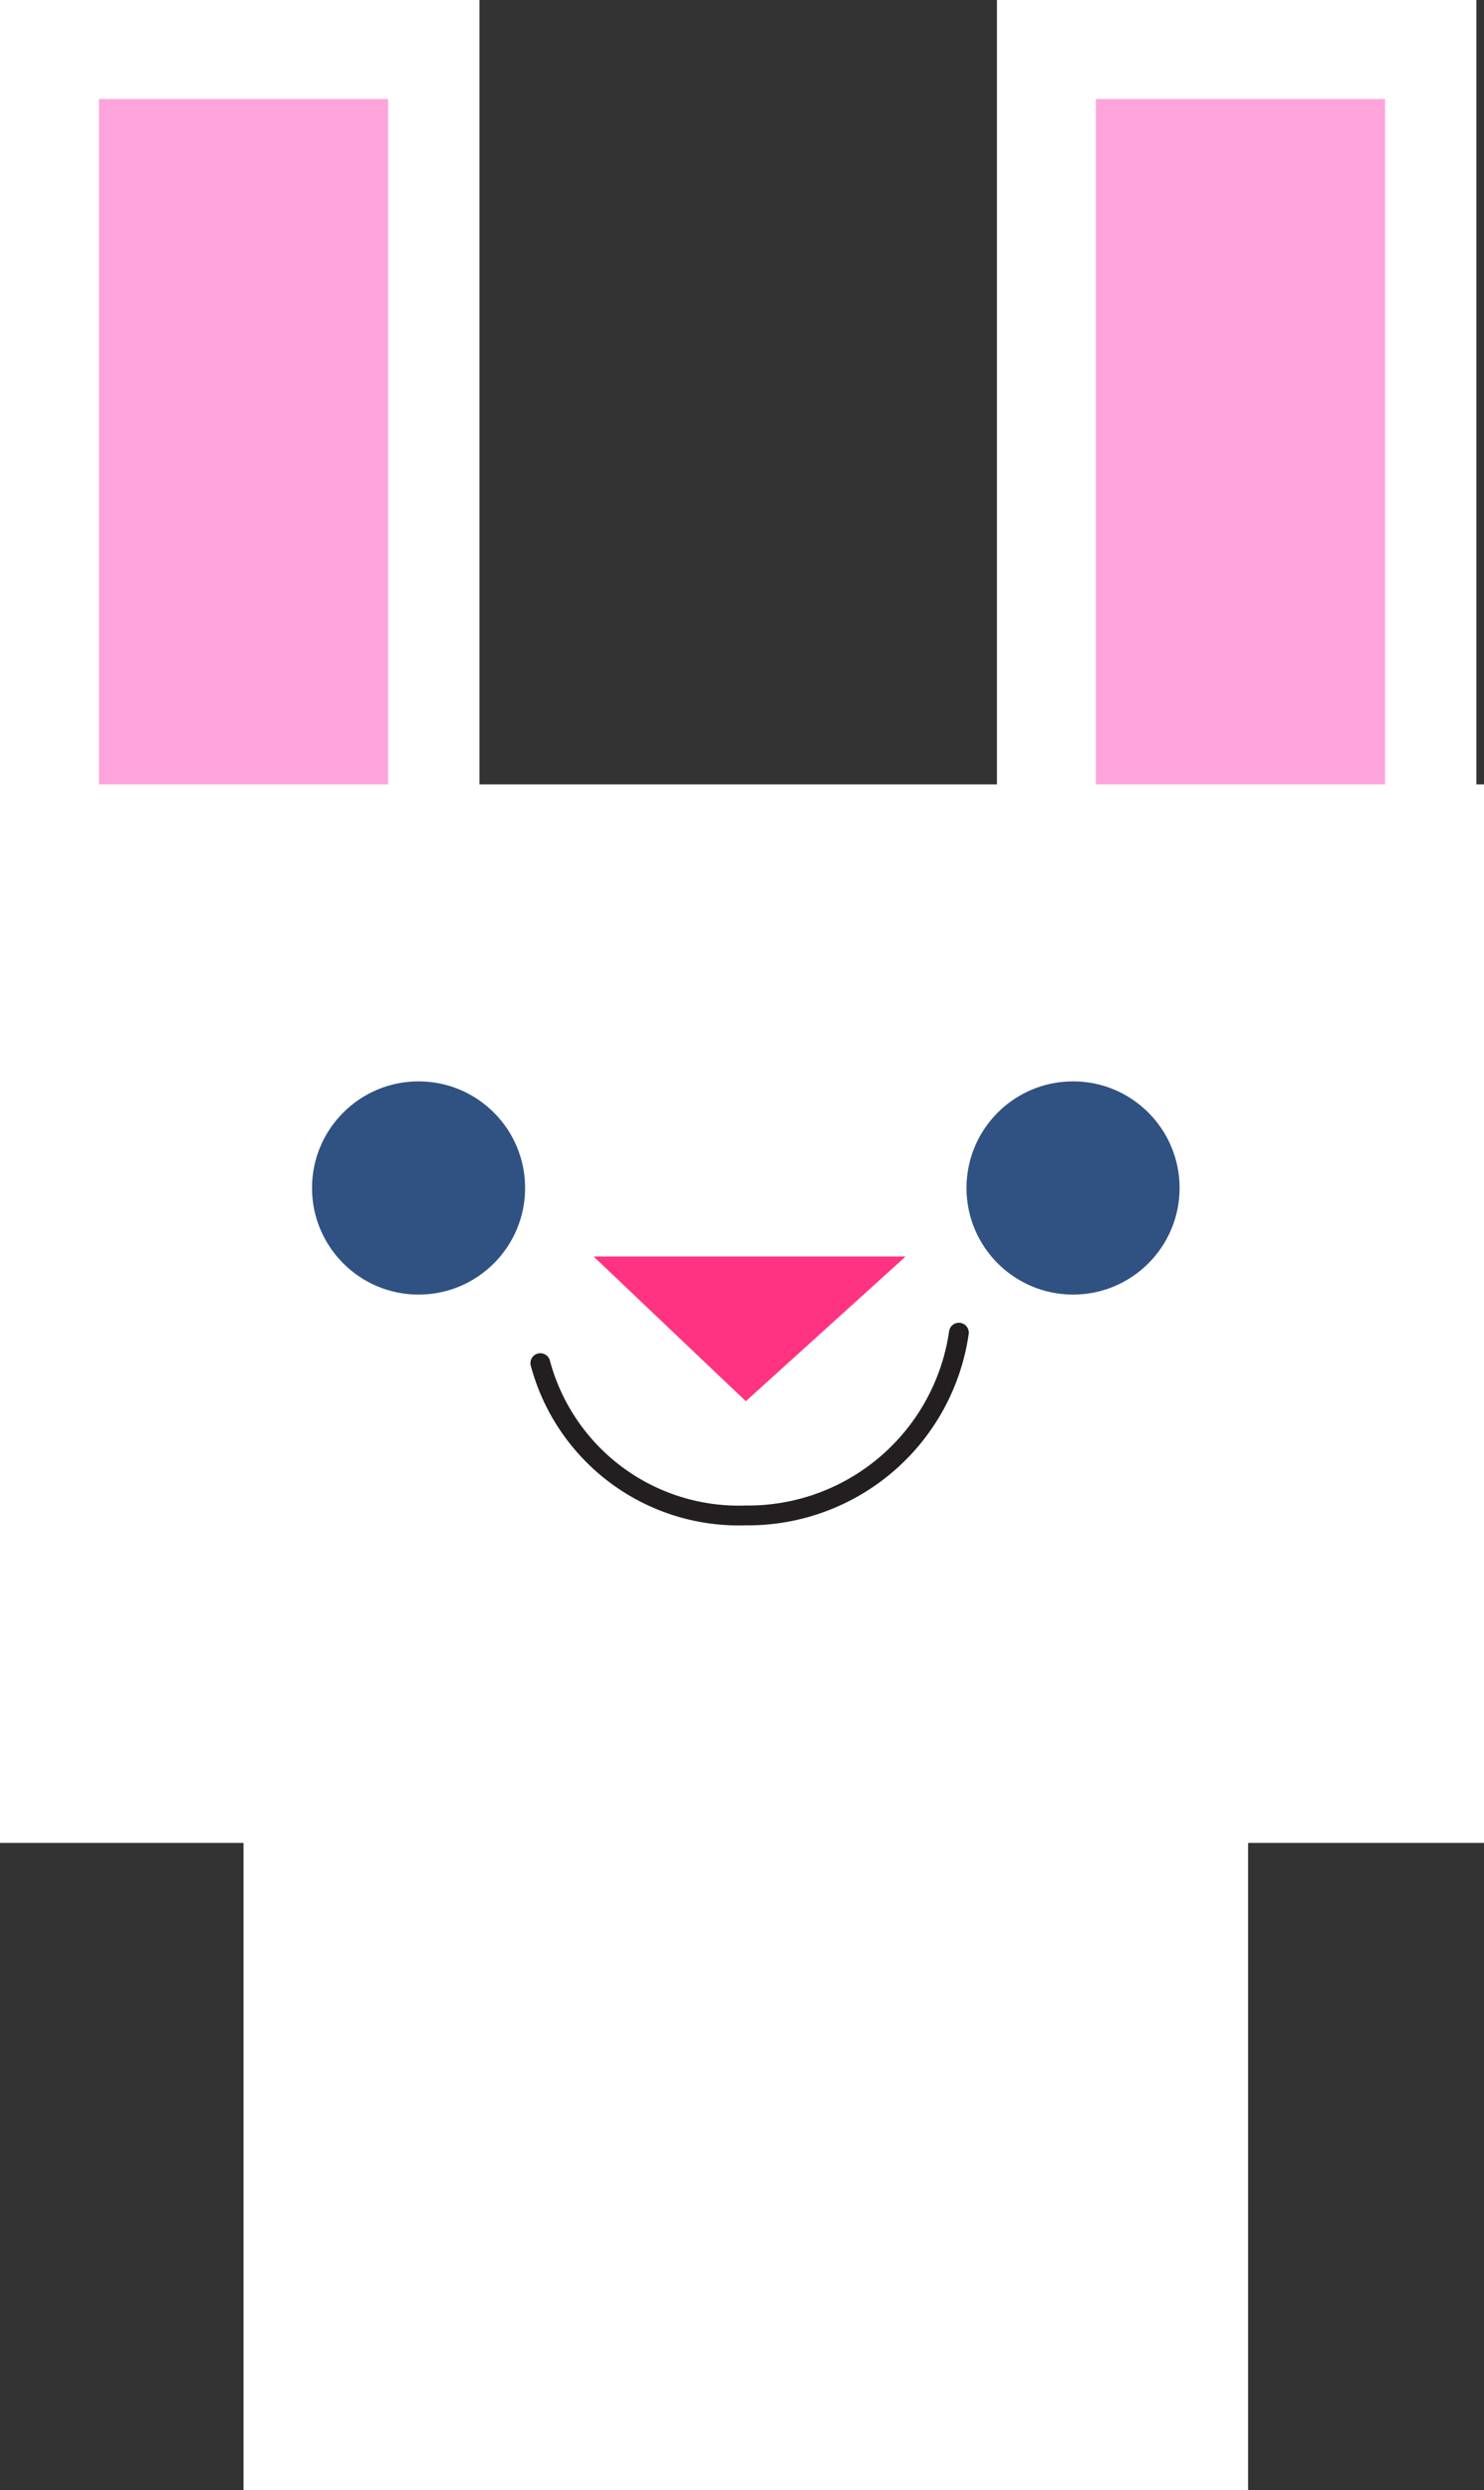 <svg xmlns="http://www.w3.org/2000/svg" viewBox="0 0 19.5 32.7"><rect x="0" y="0" width="19.5" height="32.7" fill="#333333" stroke="none"/><defs><style>.cls-1{fill:#fff;}.cls-2{fill:#ffa4dc;}.cls-3{fill:#305282;}.cls-4{fill:#ff3381;}.cls-5{fill:none;stroke:#231f20;stroke-linecap:round;stroke-linejoin:round;stroke-width:0.26px;}</style></defs><g id="레이어_2" data-name="레이어 2"><g id="레이어_1-2" data-name="레이어 1"><path class="cls-1" d="M13.1,0h6.3V10.7H13.1Z"/><path class="cls-2" d="M14.4,1.3h3.8v9.8H14.4Z"/><path class="cls-1" d="M0,0H6.3V10.7H0Z"/><path class="cls-2" d="M1.3,1.3H5.1v9.8H1.3Z"/><path class="cls-1" d="M0,10.3H19.5V24.2H0Z"/><path class="cls-1" d="M3.2,23.6H16.4v9.1H3.2Z"/><circle class="cls-3" cx="5.5" cy="15.6" r="1.4"/><circle class="cls-3" cx="14.1" cy="15.6" r="1.4"/><path class="cls-4" d="M9.8,18.4l-2-1.9h4.1"/><path class="cls-5" d="M12.6,17.5a2.8,2.8,0,0,1-2.8,2.4,2.7,2.7,0,0,1-2.7-2"/></g></g></svg>